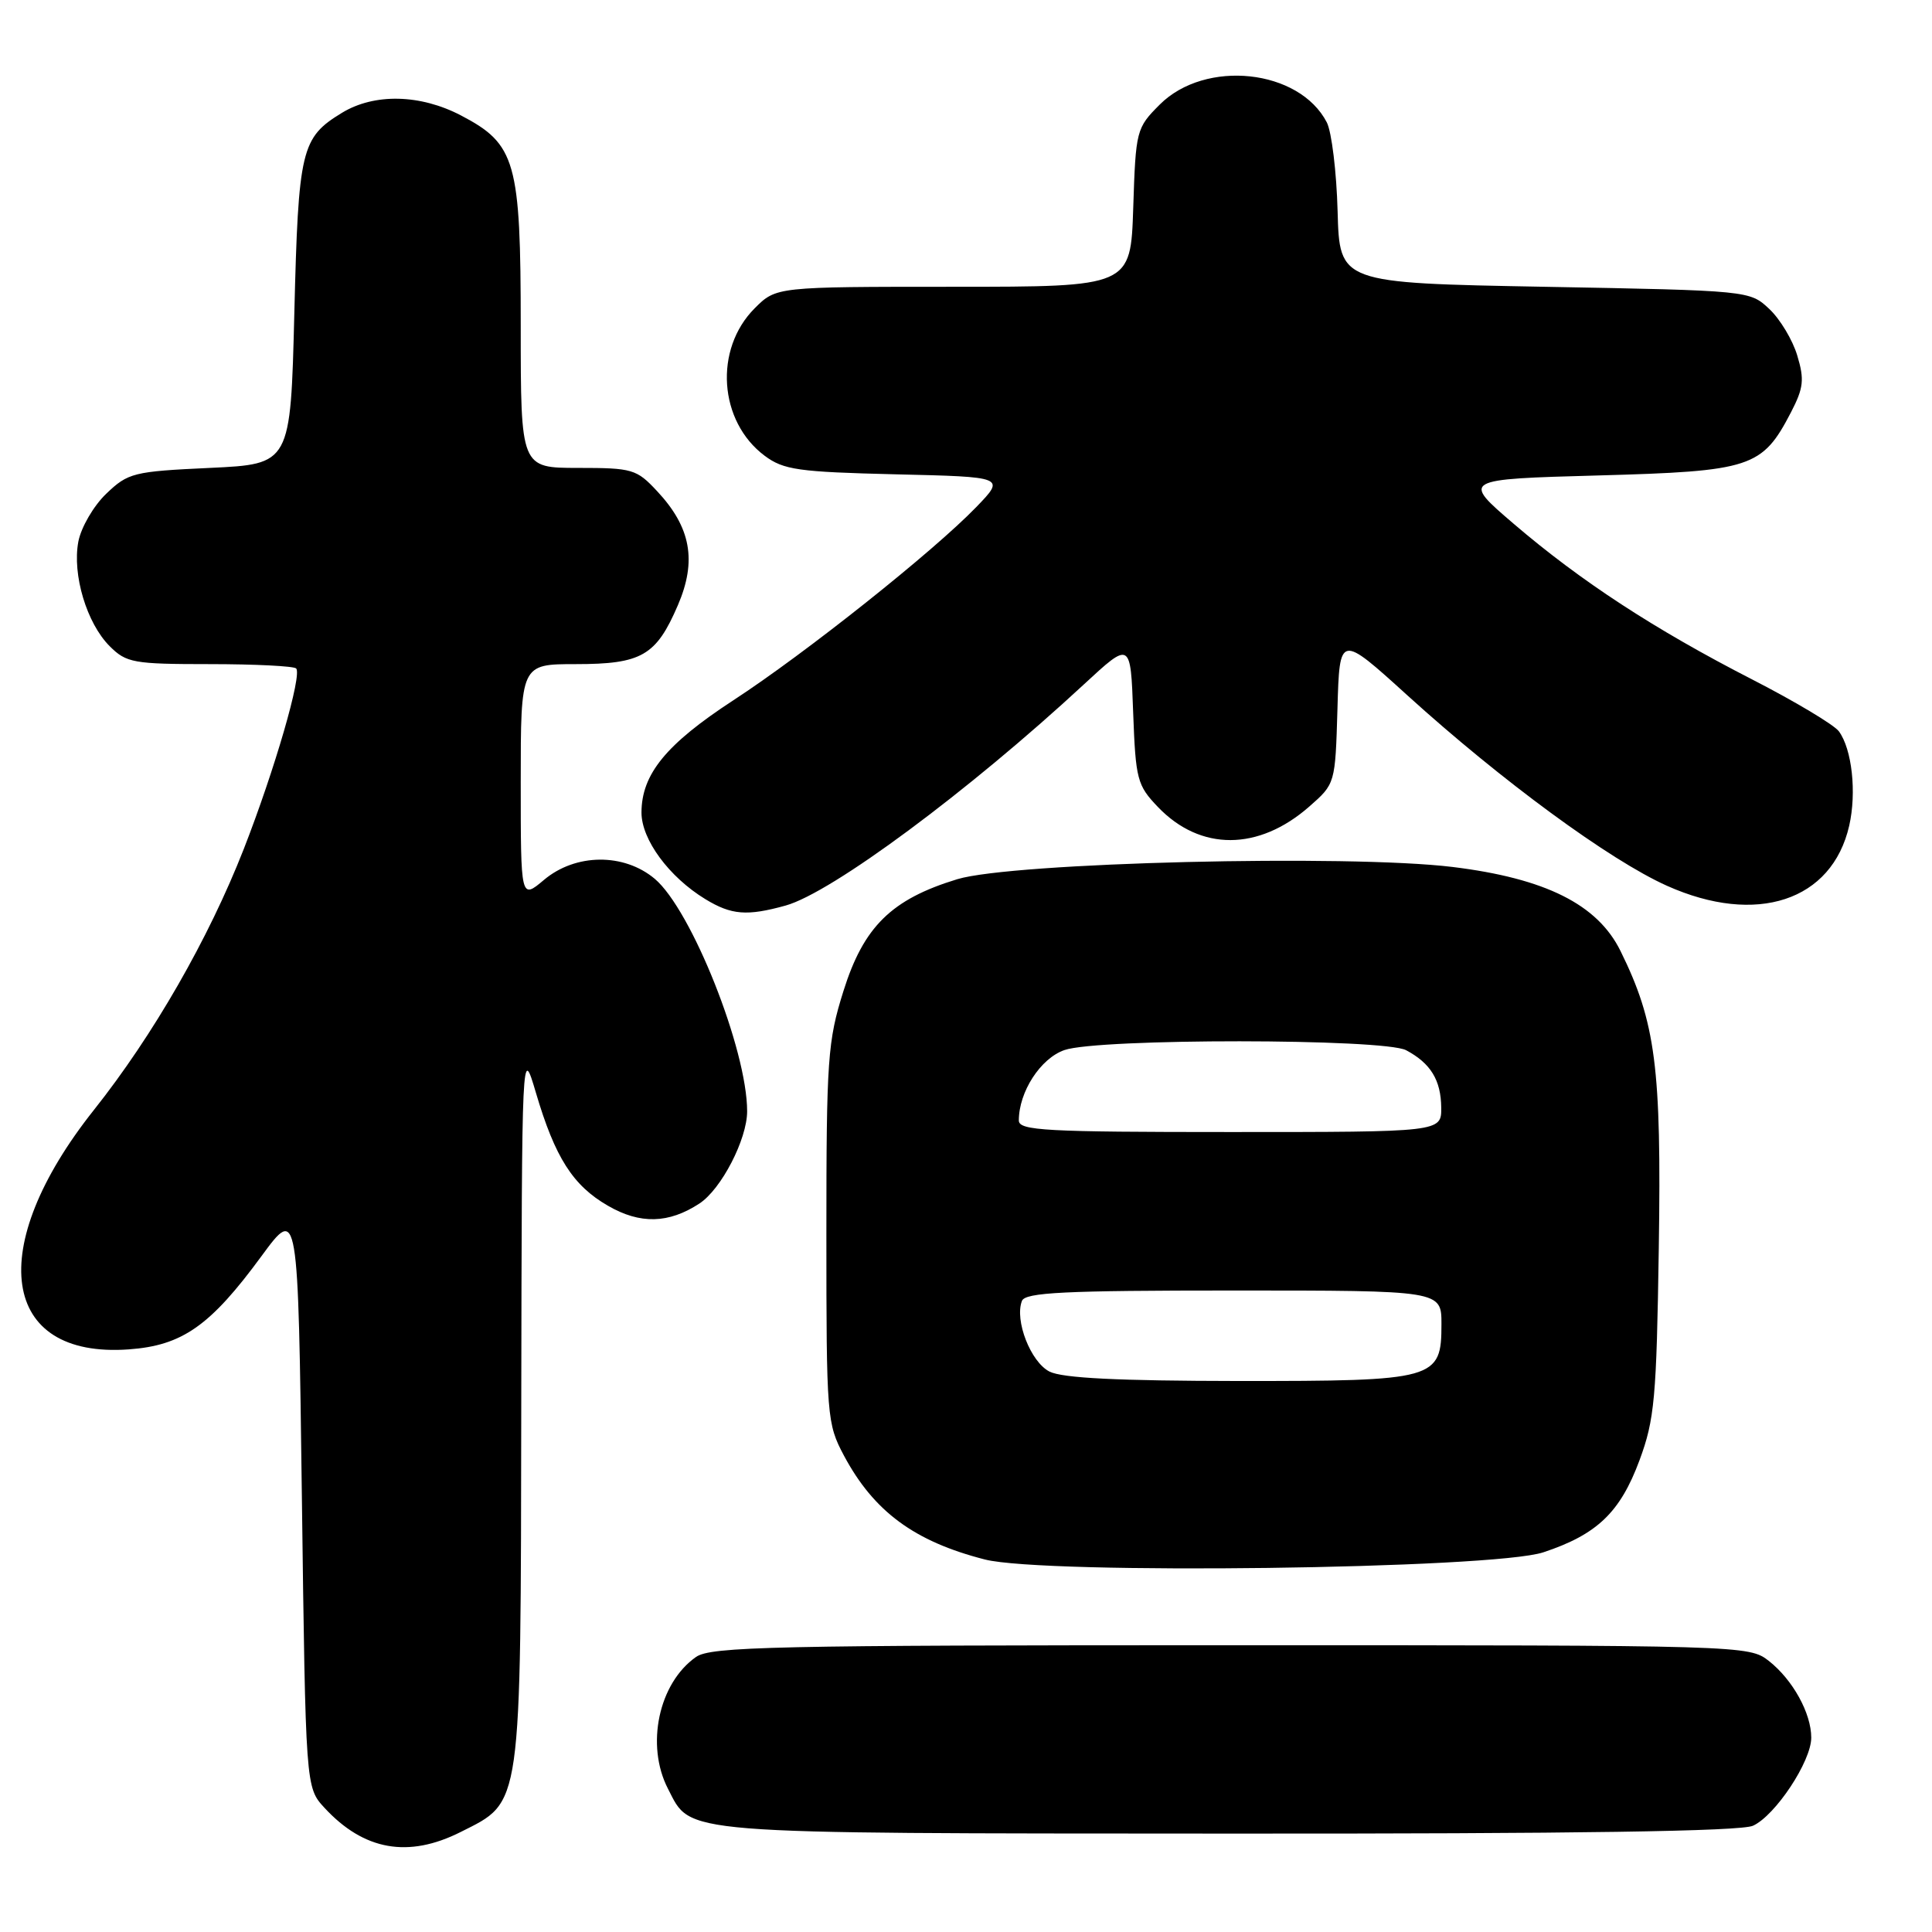 <?xml version="1.0" encoding="UTF-8" standalone="no"?>
<!DOCTYPE svg PUBLIC "-//W3C//DTD SVG 1.1//EN" "http://www.w3.org/Graphics/SVG/1.1/DTD/svg11.dtd" >
<svg xmlns="http://www.w3.org/2000/svg" xmlns:xlink="http://www.w3.org/1999/xlink" version="1.1" viewBox="0 0 256 256">
 <g >
 <path fill="currentColor"
d=" M 61.04 242.75 C 69.20 238.64 68.99 240.13 69.07 186.00 C 69.15 138.50 69.15 138.50 71.01 144.79 C 73.55 153.39 75.91 157.09 80.56 159.77 C 84.82 162.24 88.61 162.14 92.68 159.47 C 95.58 157.57 99.00 150.95 99.00 147.25 C 99.00 139.10 91.62 120.54 86.75 116.44 C 82.66 113.01 76.26 113.07 72.08 116.59 C 69.00 119.18 69.00 119.18 69.00 103.59 C 69.00 88.00 69.00 88.00 76.28 88.00 C 85.02 88.00 86.94 86.89 89.82 80.20 C 92.36 74.30 91.55 69.87 87.07 65.08 C 84.35 62.16 83.80 62.00 76.60 62.00 C 69.00 62.00 69.00 62.00 69.00 43.25 C 69.00 21.37 68.35 19.10 61.09 15.30 C 55.68 12.47 49.60 12.34 45.31 14.95 C 39.90 18.25 39.54 19.75 39.00 41.50 C 38.50 61.50 38.50 61.50 27.81 62.00 C 17.67 62.47 16.97 62.65 14.07 65.43 C 12.39 67.04 10.74 69.89 10.38 71.77 C 9.56 76.15 11.49 82.58 14.53 85.62 C 16.74 87.83 17.67 88.00 27.79 88.00 C 33.77 88.00 38.92 88.26 39.24 88.57 C 40.06 89.39 36.39 102.03 32.30 112.50 C 27.64 124.40 20.31 137.17 12.44 147.08 C -2.06 165.34 0.08 180.03 17.06 178.80 C 24.16 178.29 27.87 175.68 34.65 166.44 C 39.50 159.84 39.50 159.84 40.00 198.34 C 40.50 236.84 40.50 236.84 43.00 239.55 C 48.22 245.20 54.11 246.24 61.04 242.75 Z  M 232.28 241.92 C 235.25 240.56 240.00 233.39 240.00 230.25 C 240.00 227.01 237.55 222.58 234.39 220.09 C 231.75 218.02 231.18 218.00 163.09 218.00 C 102.50 218.00 94.18 218.18 92.22 219.56 C 87.27 223.03 85.53 231.25 88.51 237.02 C 91.66 243.12 89.11 242.92 162.70 242.96 C 208.90 242.99 230.65 242.66 232.28 241.92 Z  M 204.50 205.69 C 211.62 203.33 214.68 200.40 217.24 193.50 C 219.24 188.10 219.50 185.29 219.80 165.29 C 220.16 141.41 219.39 135.47 214.72 126.00 C 211.68 119.84 204.78 116.39 192.49 114.88 C 178.68 113.19 134.10 114.28 126.84 116.50 C 118.12 119.16 114.44 122.78 111.76 131.32 C 109.67 137.97 109.50 140.33 109.50 163.50 C 109.50 187.78 109.57 188.63 111.83 192.88 C 115.79 200.29 121.16 204.25 130.50 206.64 C 138.44 208.67 197.82 207.91 204.50 205.69 Z  M 104.10 119.99 C 110.20 118.29 128.32 104.86 143.65 90.66 C 149.81 84.96 149.81 84.96 150.15 94.42 C 150.48 103.30 150.68 104.06 153.44 106.94 C 159.06 112.80 166.77 112.77 173.49 106.87 C 176.93 103.85 176.93 103.85 177.22 93.92 C 177.50 83.98 177.50 83.98 186.50 92.15 C 198.96 103.45 213.29 113.97 220.88 117.37 C 232.74 122.68 242.75 119.38 245.03 109.41 C 246.03 105.01 245.40 99.27 243.66 96.90 C 243.02 96.04 237.86 92.95 232.19 90.04 C 219.26 83.41 209.47 77.02 200.59 69.42 C 193.68 63.50 193.68 63.50 211.77 63.00 C 232.08 62.44 233.50 61.97 237.32 54.62 C 238.98 51.41 239.11 50.30 238.15 47.12 C 237.54 45.06 235.87 42.28 234.44 40.94 C 231.85 38.51 231.79 38.50 204.67 38.00 C 177.50 37.50 177.50 37.50 177.24 28.00 C 177.10 22.77 176.45 17.47 175.81 16.22 C 172.16 9.15 159.72 7.82 153.68 13.85 C 150.57 16.96 150.49 17.26 150.16 27.52 C 149.82 38.00 149.82 38.00 126.33 38.00 C 102.85 38.00 102.85 38.00 100.00 40.85 C 94.58 46.27 95.23 55.84 101.32 60.39 C 103.83 62.26 105.77 62.54 118.68 62.85 C 133.22 63.19 133.22 63.19 129.36 67.19 C 123.68 73.07 106.72 86.57 97.16 92.80 C 88.26 98.61 85.01 102.58 85.00 107.67 C 85.00 111.25 88.65 116.21 93.46 119.14 C 96.92 121.25 98.98 121.41 104.10 119.99 Z  M 139.06 181.74 C 136.57 180.47 134.42 174.96 135.41 172.38 C 135.84 171.25 141.00 171.00 163.47 171.00 C 191.00 171.00 191.00 171.00 191.00 175.44 C 191.00 182.81 190.30 183.00 164.03 182.99 C 148.16 182.97 140.78 182.61 139.06 181.74 Z  M 135.00 148.47 C 135.00 144.68 137.87 140.24 141.04 139.14 C 145.53 137.57 183.37 137.60 186.32 139.16 C 189.57 140.89 190.93 143.12 190.97 146.75 C 191.00 150.00 191.00 150.00 163.00 150.00 C 138.52 150.00 135.00 149.81 135.00 148.47 Z "/>
</g>
</svg>